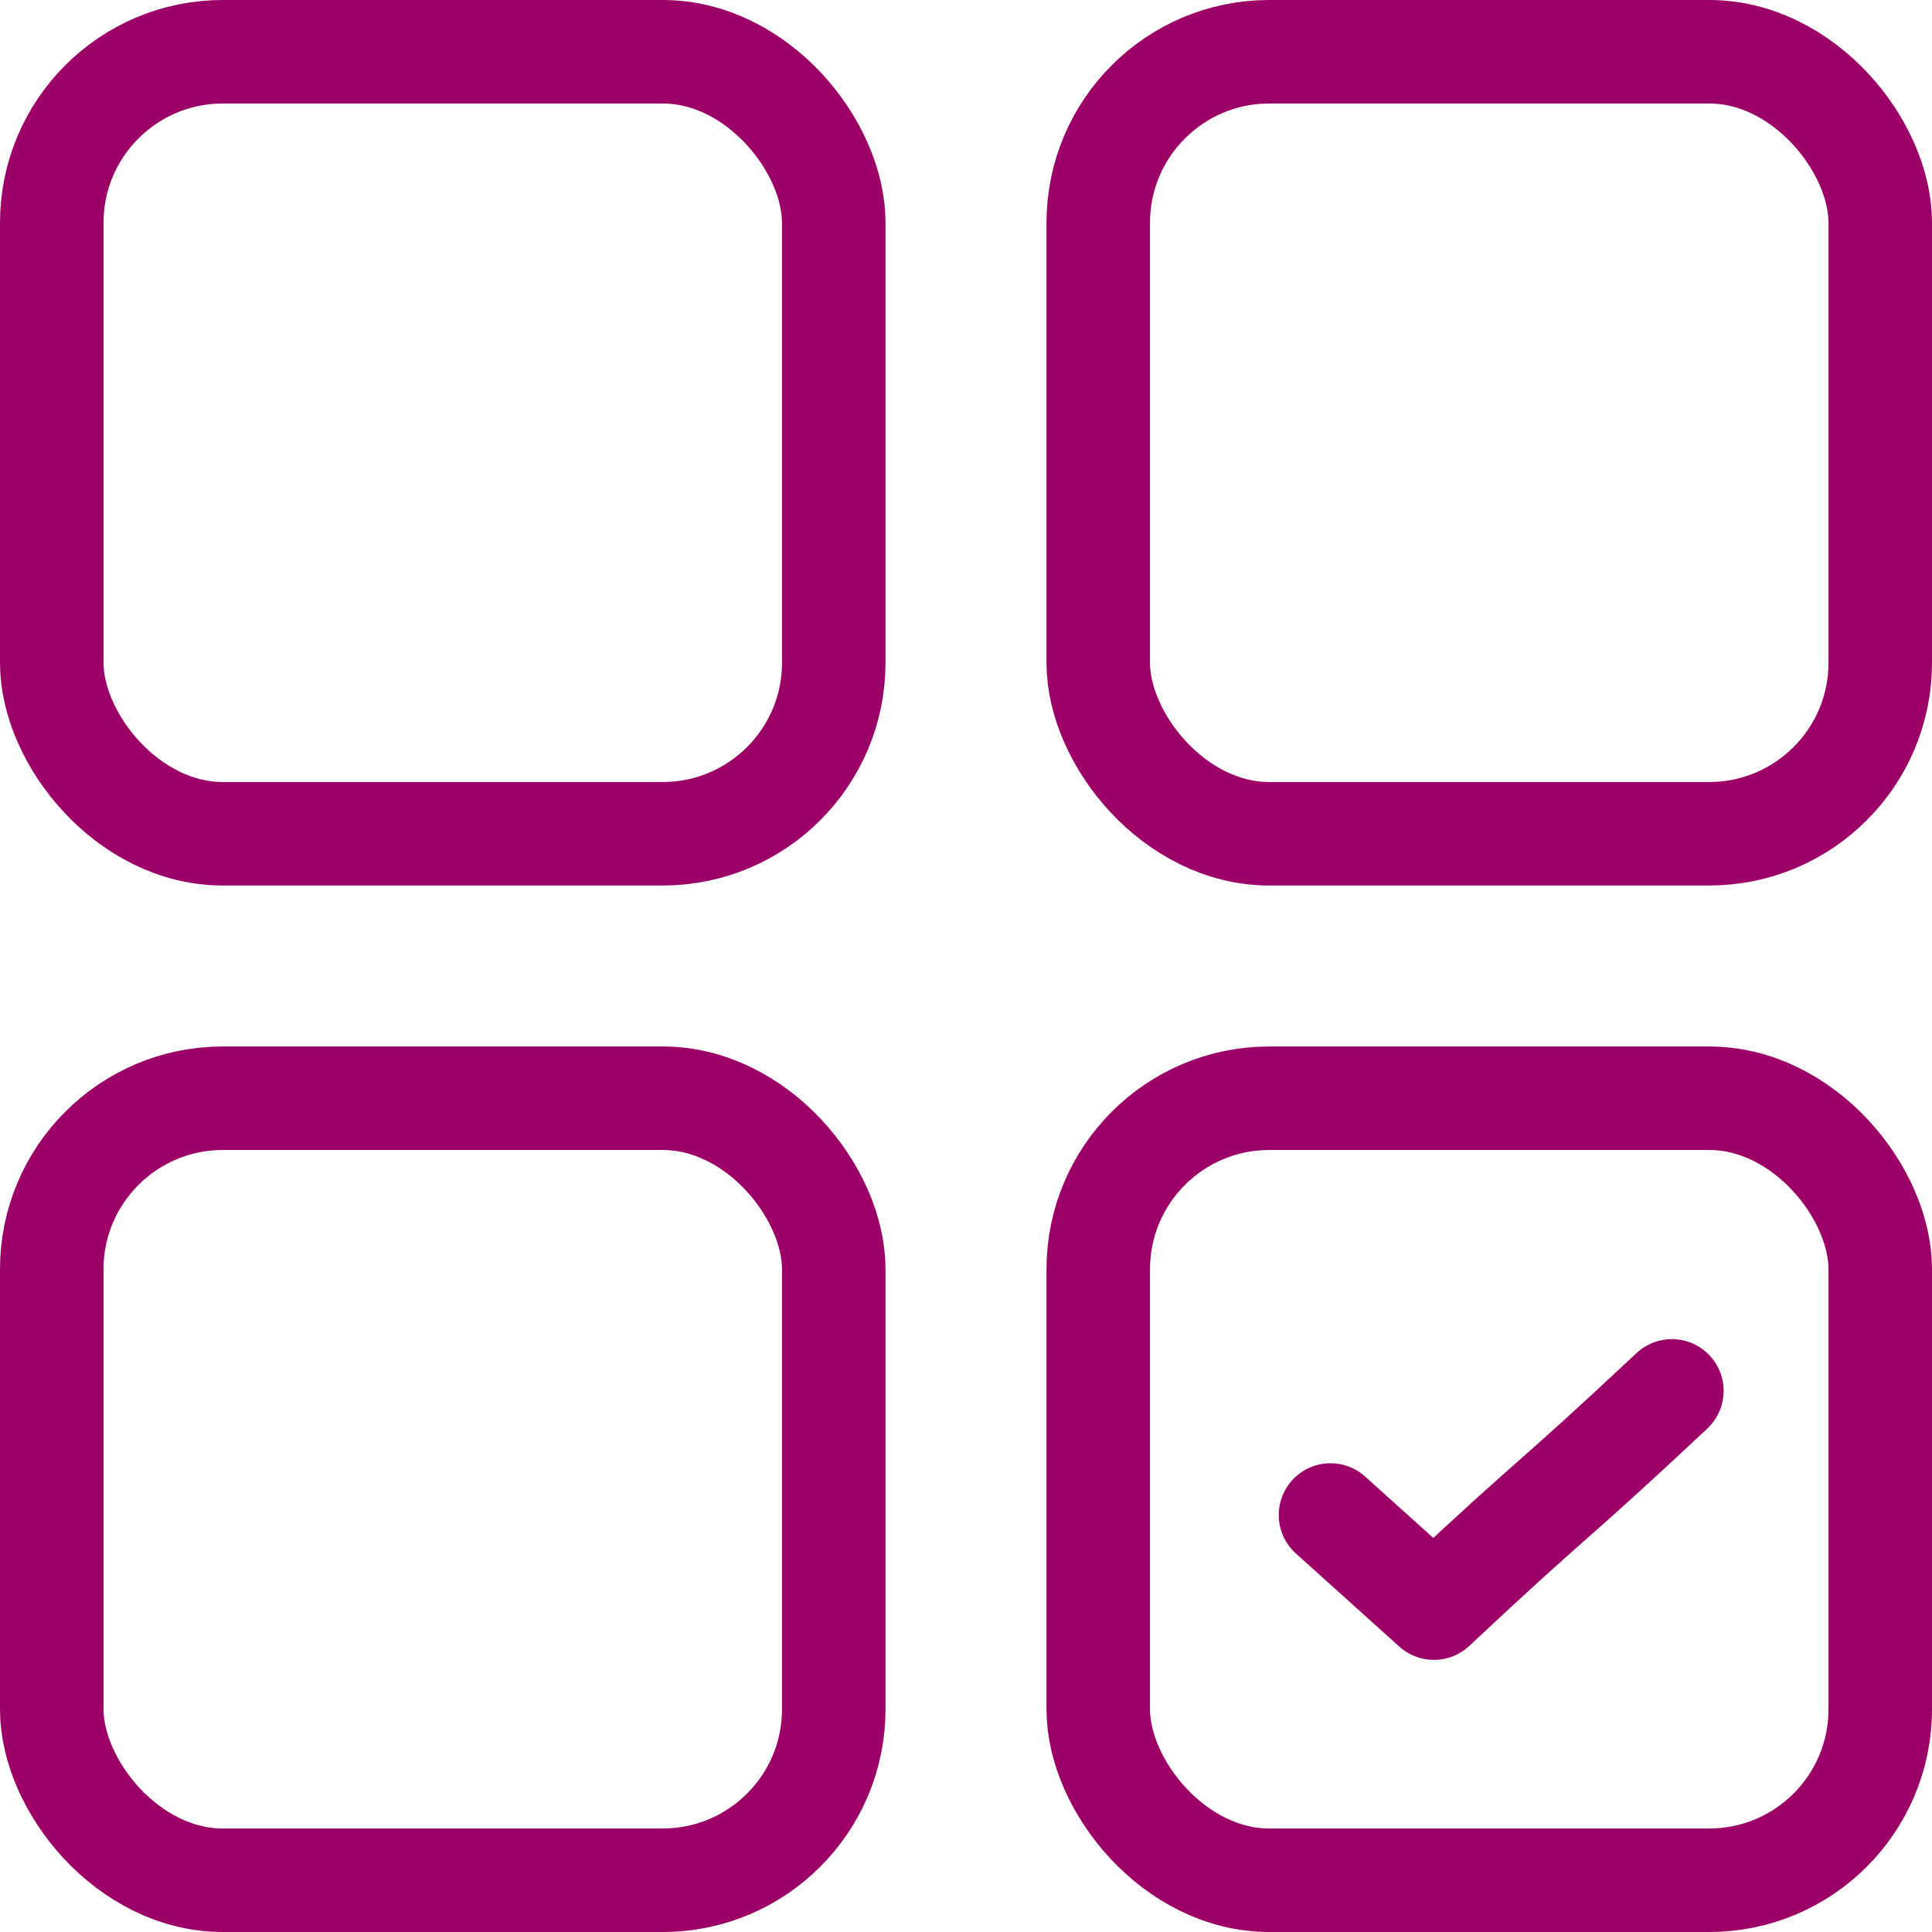 <svg width="56" height="56" viewBox="0 0 56 56" fill="none" xmlns="http://www.w3.org/2000/svg">
<rect x="31.833" y="31.833" width="22.667" height="22.667" rx="4.958" stroke="#9C0067" stroke-width="3"/>
<path d="M38.565 43.913L41.563 46.612C45.311 43.099 44.713 43.828 48.46 40.315" stroke="#9C0067" stroke-width="3" stroke-linecap="round" stroke-linejoin="round"/>
<rect x="1.5" y="1.5" width="22.667" height="22.667" rx="4.958" stroke="#9C0067" stroke-width="3"/>
<rect x="31.833" y="1.5" width="22.667" height="22.667" rx="4.958" stroke="#9C0067" stroke-width="3"/>
<rect x="1.5" y="31.833" width="22.667" height="22.667" rx="4.958" stroke="#9C0067" stroke-width="3"/>
</svg>
